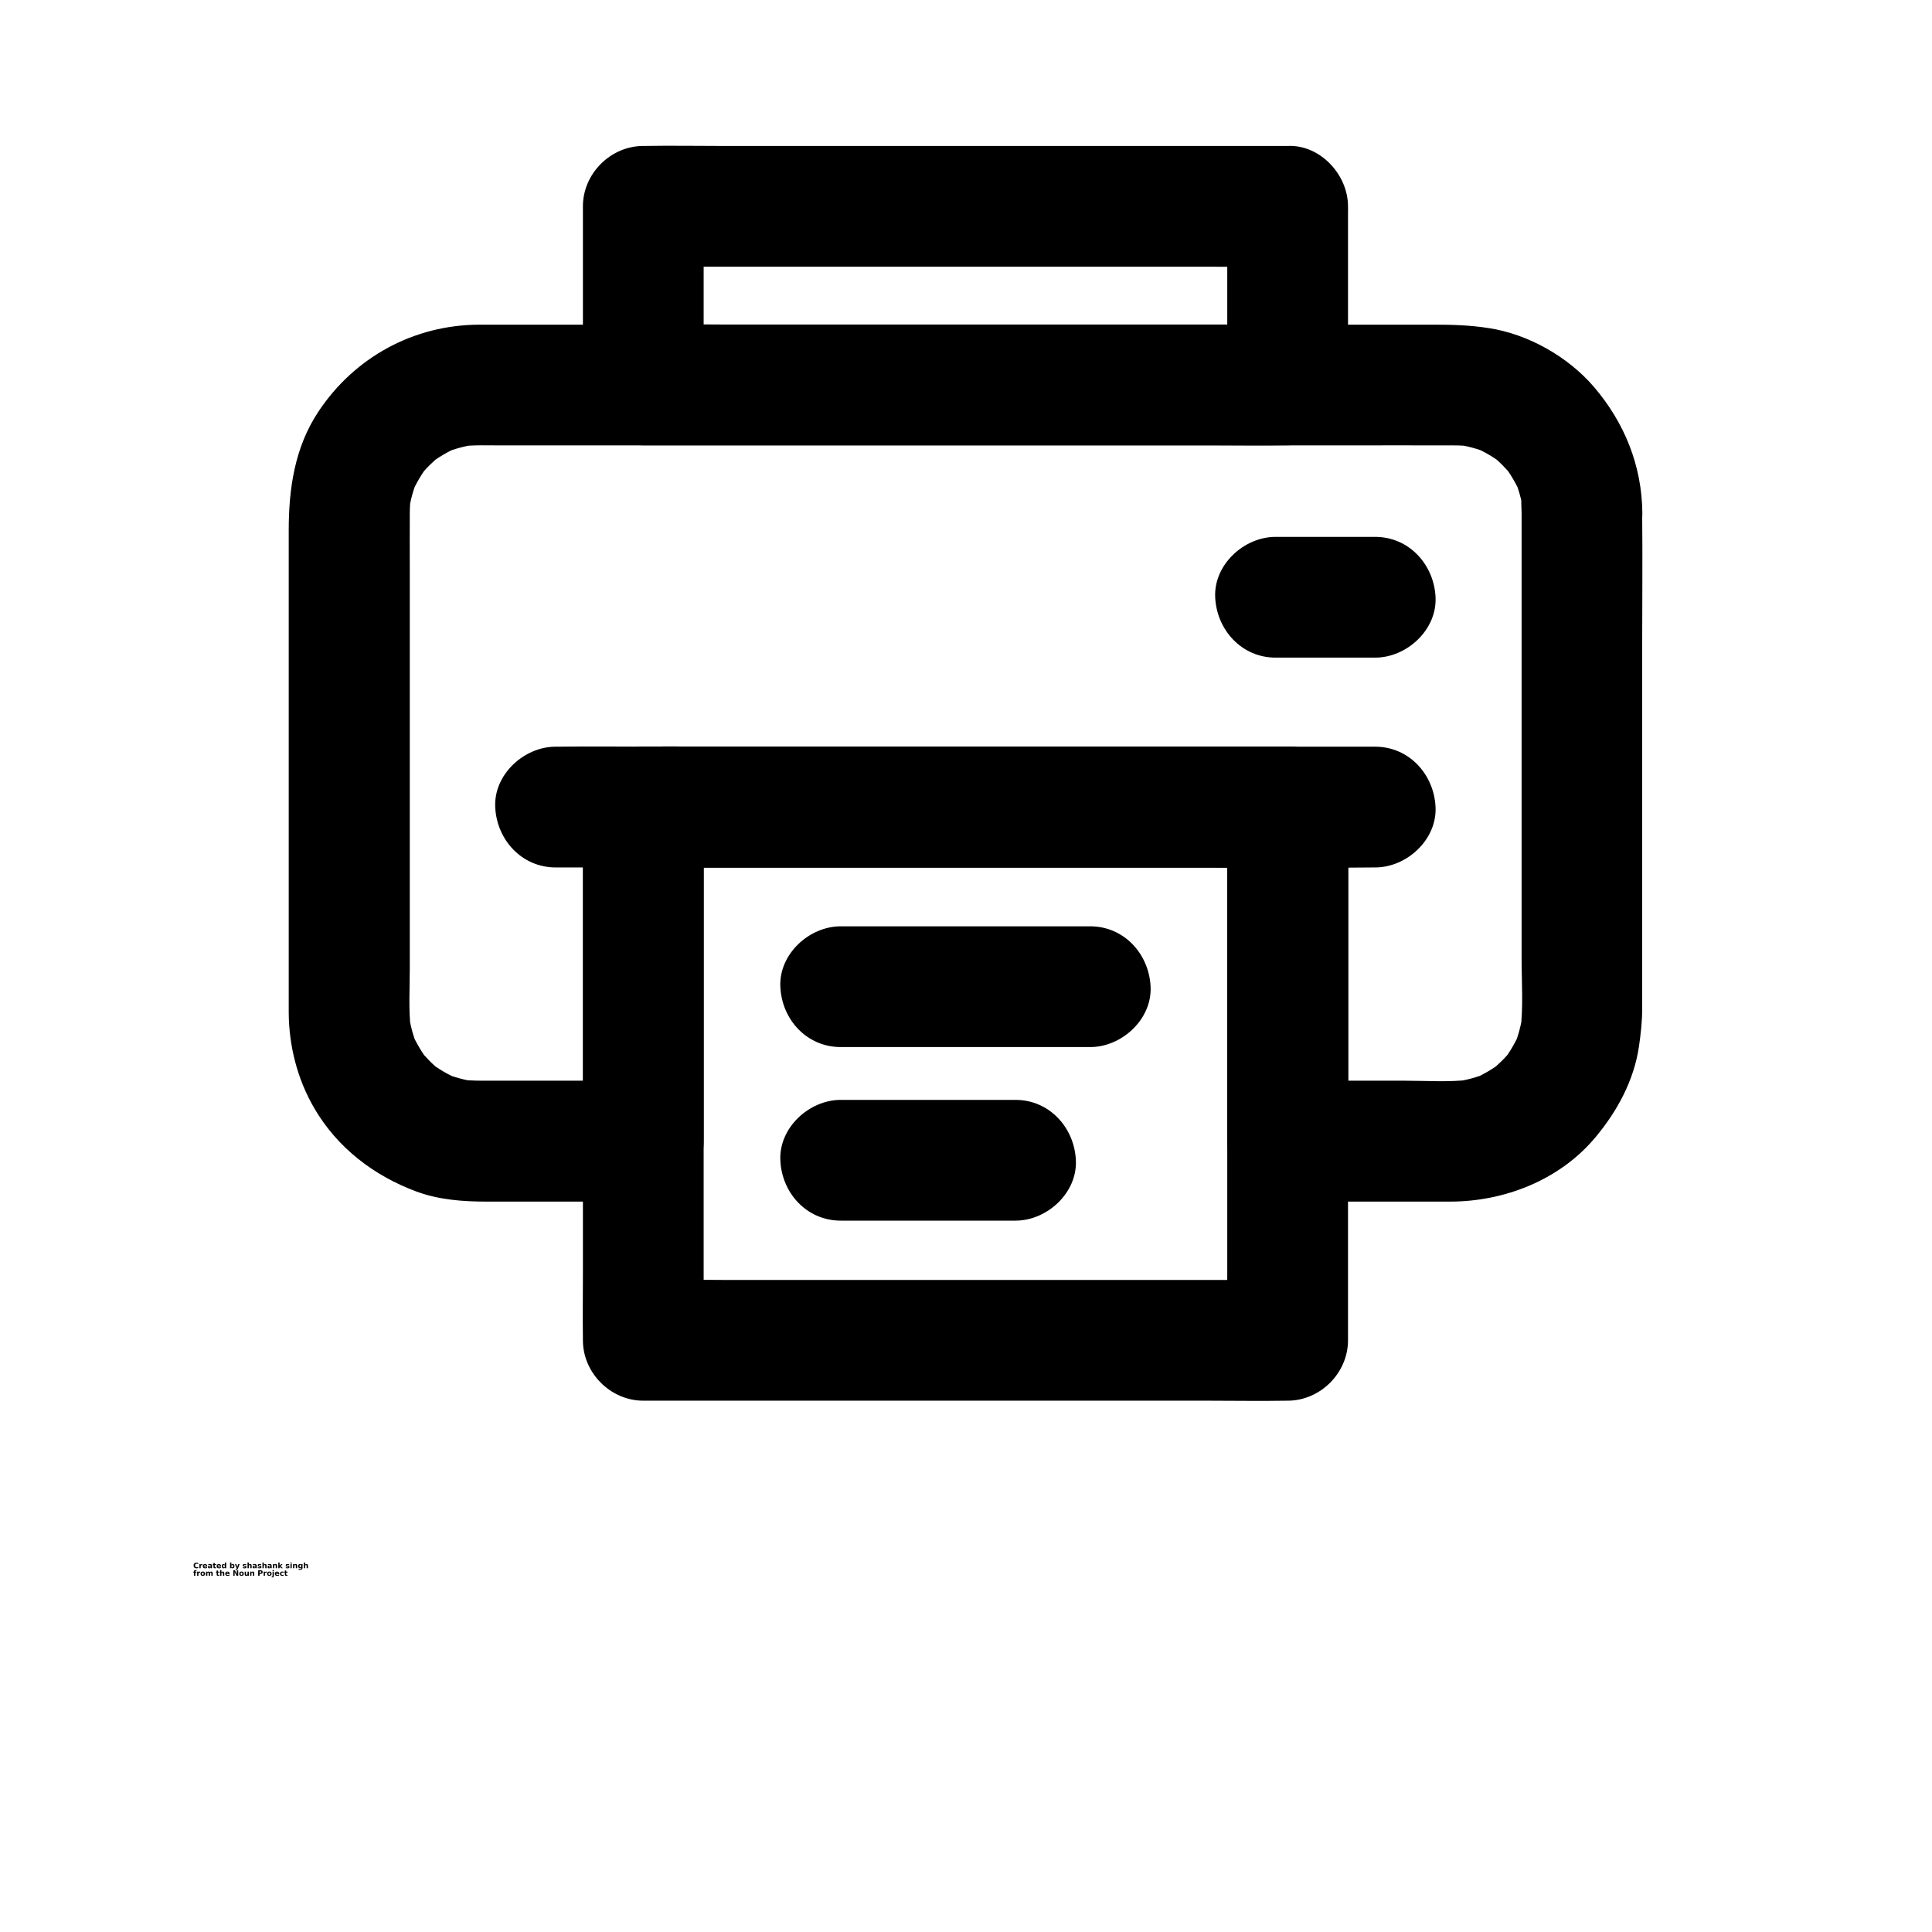 <?xml version="1.0" encoding="UTF-8"?>
<svg width="700pt" height="700pt" version="1.1" viewBox="0 0 700 700" xmlns="http://www.w3.org/2000/svg" xmlns:xlink="http://www.w3.org/1999/xlink">
 <defs>
  <symbol id="v" overflow="visible">
   <path d="m1.828-0.109c-0.094 0.055-0.195 0.09-0.297 0.109-0.094 0.02-0.199 0.031-0.312 0.031-0.336 0-0.602-0.086-0.797-0.266-0.188-0.188-0.281-0.441-0.281-0.766 0-0.312 0.094-0.562 0.281-0.75 0.195-0.188 0.461-0.281 0.797-0.281 0.113 0 0.219 0.016 0.312 0.047 0.102 0.023 0.203 0.059 0.297 0.109v0.406c-0.094-0.062-0.188-0.109-0.281-0.141s-0.195-0.047-0.297-0.047c-0.18 0-0.32 0.062-0.422 0.188-0.105 0.117-0.156 0.273-0.156 0.469 0 0.211 0.051 0.375 0.156 0.5 0.102 0.117 0.242 0.172 0.422 0.172 0.102 0 0.203-0.016 0.297-0.047s0.188-0.078 0.281-0.141z"/>
  </symbol>
  <symbol id="f" overflow="visible">
   <path d="m1.344-1.094c-0.043-0.02-0.086-0.031-0.125-0.031-0.043-0.008-0.086-0.016-0.125-0.016-0.125 0-0.227 0.043-0.297 0.125-0.062 0.074-0.094 0.184-0.094 0.328v0.688h-0.469v-1.5h0.469v0.25c0.062-0.094 0.129-0.16 0.203-0.203 0.082-0.051 0.18-0.078 0.297-0.078h0.047c0.02 0 0.051 0.008 0.094 0.016z"/>
  </symbol>
  <symbol id="a" overflow="visible">
   <path d="m1.719-0.75v0.141h-1.109c0.008 0.105 0.047 0.188 0.109 0.25 0.07 0.055 0.172 0.078 0.297 0.078 0.102 0 0.207-0.016 0.312-0.047 0.102-0.031 0.211-0.07 0.328-0.125v0.359c-0.117 0.043-0.23 0.074-0.344 0.094-0.117 0.02-0.23 0.031-0.344 0.031-0.273 0-0.48-0.066-0.625-0.203-0.148-0.133-0.219-0.328-0.219-0.578 0-0.238 0.07-0.426 0.219-0.562 0.145-0.145 0.348-0.219 0.609-0.219 0.227 0 0.41 0.074 0.547 0.219 0.145 0.137 0.219 0.324 0.219 0.562zm-0.484-0.156c0-0.094-0.027-0.164-0.078-0.219-0.055-0.062-0.125-0.094-0.219-0.094-0.086 0-0.156 0.027-0.219 0.078-0.062 0.055-0.102 0.133-0.109 0.234z"/>
  </symbol>
  <symbol id="e" overflow="visible">
   <path d="m0.906-0.672c-0.105 0-0.184 0.016-0.234 0.047-0.055 0.031-0.078 0.086-0.078 0.156 0 0.062 0.02 0.109 0.062 0.141 0.039 0.031 0.098 0.047 0.172 0.047 0.094 0 0.164-0.031 0.219-0.094 0.062-0.062 0.094-0.145 0.094-0.25v-0.047zm0.719-0.188v0.859h-0.484v-0.219c-0.062 0.094-0.137 0.164-0.219 0.203-0.074 0.031-0.168 0.047-0.281 0.047-0.156 0-0.281-0.039-0.375-0.125-0.094-0.094-0.141-0.211-0.141-0.359 0-0.176 0.055-0.301 0.172-0.375 0.125-0.082 0.312-0.125 0.562-0.125h0.281v-0.047c0-0.07-0.031-0.125-0.094-0.156-0.055-0.039-0.141-0.062-0.266-0.062-0.105 0-0.203 0.012-0.297 0.031-0.086 0.023-0.164 0.055-0.234 0.094v-0.359c0.102-0.031 0.207-0.051 0.312-0.062 0.102-0.008 0.203-0.016 0.297-0.016 0.27 0 0.461 0.055 0.578 0.156 0.125 0.105 0.188 0.277 0.188 0.516z"/>
  </symbol>
  <symbol id="d" overflow="visible">
   <path d="m0.75-1.922v0.422h0.5v0.344h-0.5v0.641c0 0.062 0.008 0.109 0.031 0.141 0.031 0.023 0.086 0.031 0.172 0.031h0.25v0.344h-0.406c-0.188 0-0.324-0.035-0.406-0.109-0.074-0.082-0.109-0.219-0.109-0.406v-0.641h-0.25v-0.344h0.25v-0.422z"/>
  </symbol>
  <symbol id="k" overflow="visible">
   <path d="m1.25-1.281v-0.797h0.484v2.078h-0.484v-0.219c-0.074 0.094-0.152 0.164-0.234 0.203-0.074 0.031-0.164 0.047-0.266 0.047-0.18 0-0.328-0.07-0.453-0.219-0.117-0.145-0.172-0.332-0.172-0.562 0-0.227 0.055-0.414 0.172-0.562 0.125-0.145 0.273-0.219 0.453-0.219 0.102 0 0.191 0.023 0.266 0.062 0.082 0.043 0.16 0.105 0.234 0.188zm-0.312 0.969c0.094 0 0.164-0.035 0.219-0.109 0.062-0.07 0.094-0.18 0.094-0.328 0-0.133-0.031-0.238-0.094-0.312-0.055-0.082-0.125-0.125-0.219-0.125-0.105 0-0.184 0.043-0.234 0.125-0.055 0.074-0.078 0.18-0.078 0.312 0 0.148 0.023 0.258 0.078 0.328 0.051 0.074 0.129 0.109 0.234 0.109z"/>
  </symbol>
  <symbol id="j" overflow="visible">
   <path d="m1.031-0.312c0.094 0 0.164-0.035 0.219-0.109 0.062-0.07 0.094-0.18 0.094-0.328 0-0.133-0.031-0.238-0.094-0.312-0.055-0.082-0.125-0.125-0.219-0.125-0.105 0-0.188 0.043-0.25 0.125-0.055 0.074-0.078 0.18-0.078 0.312 0 0.148 0.023 0.258 0.078 0.328 0.062 0.074 0.145 0.109 0.25 0.109zm-0.328-0.969c0.07-0.082 0.145-0.145 0.219-0.188 0.082-0.039 0.176-0.062 0.281-0.062 0.188 0 0.336 0.074 0.453 0.219 0.113 0.148 0.172 0.336 0.172 0.562 0 0.23-0.059 0.418-0.172 0.562-0.117 0.148-0.266 0.219-0.453 0.219-0.105 0-0.199-0.016-0.281-0.047-0.074-0.039-0.148-0.109-0.219-0.203v0.219h-0.469v-2.078h0.469z"/>
  </symbol>
  <symbol id="i" overflow="visible">
   <path d="m0.031-1.5h0.484l0.391 1.016 0.344-1.016h0.484l-0.625 1.641c-0.062 0.164-0.141 0.281-0.234 0.344-0.086 0.07-0.195 0.109-0.328 0.109h-0.266v-0.312h0.141c0.082 0 0.141-0.016 0.172-0.047 0.039-0.023 0.07-0.07 0.094-0.141l0.016-0.031z"/>
  </symbol>
  <symbol id="c" overflow="visible">
   <path d="m1.391-1.453v0.375c-0.094-0.051-0.195-0.086-0.297-0.109-0.094-0.02-0.184-0.031-0.266-0.031-0.086 0-0.152 0.016-0.203 0.047-0.043 0.023-0.062 0.055-0.062 0.094 0 0.043 0.016 0.074 0.047 0.094 0.031 0.023 0.094 0.039 0.188 0.047l0.078 0.016c0.25 0.031 0.414 0.086 0.5 0.156 0.082 0.062 0.125 0.172 0.125 0.328s-0.062 0.277-0.188 0.359c-0.117 0.074-0.289 0.109-0.516 0.109-0.105 0-0.211-0.012-0.312-0.031-0.105-0.008-0.211-0.031-0.312-0.062v-0.359c0.094 0.055 0.188 0.09 0.281 0.109 0.102 0.023 0.207 0.031 0.312 0.031 0.094 0 0.16-0.008 0.203-0.031 0.051-0.031 0.078-0.07 0.078-0.125 0-0.039-0.016-0.07-0.047-0.094-0.031-0.02-0.102-0.035-0.203-0.047l-0.078-0.016c-0.219-0.02-0.371-0.066-0.453-0.141-0.086-0.07-0.125-0.18-0.125-0.328 0-0.156 0.051-0.27 0.156-0.344 0.113-0.082 0.281-0.125 0.5-0.125 0.094 0 0.188 0.012 0.281 0.031 0.102 0.012 0.207 0.027 0.312 0.047z"/>
  </symbol>
  <symbol id="b" overflow="visible">
   <path d="m1.734-0.906v0.906h-0.484v-0.688c0-0.133-0.008-0.223-0.016-0.266 0-0.051-0.008-0.094-0.016-0.125-0.023-0.031-0.047-0.051-0.078-0.062-0.031-0.02-0.07-0.031-0.109-0.031-0.105 0-0.188 0.043-0.25 0.125-0.055 0.074-0.078 0.18-0.078 0.312v0.734h-0.469v-2.078h0.469v0.797c0.07-0.082 0.148-0.145 0.234-0.188 0.082-0.039 0.172-0.062 0.266-0.062 0.176 0 0.305 0.055 0.391 0.156 0.094 0.105 0.141 0.262 0.141 0.469z"/>
  </symbol>
  <symbol id="h" overflow="visible">
   <path d="m1.734-0.906v0.906h-0.484v-0.703c0-0.125-0.008-0.207-0.016-0.25 0-0.051-0.008-0.094-0.016-0.125-0.023-0.031-0.047-0.051-0.078-0.062-0.031-0.02-0.07-0.031-0.109-0.031-0.105 0-0.188 0.043-0.25 0.125-0.055 0.074-0.078 0.18-0.078 0.312v0.734h-0.469v-1.5h0.469v0.219c0.07-0.082 0.148-0.145 0.234-0.188 0.082-0.039 0.172-0.062 0.266-0.062 0.176 0 0.305 0.055 0.391 0.156 0.094 0.105 0.141 0.262 0.141 0.469z"/>
  </symbol>
  <symbol id="u" overflow="visible">
   <path d="m0.234-2.078h0.469v1.125l0.547-0.547h0.562l-0.734 0.688 0.797 0.812h-0.578l-0.594-0.625v0.625h-0.469z"/>
  </symbol>
  <symbol id="t" overflow="visible">
   <path d="m0.234-1.5h0.469v1.5h-0.469zm0-0.578h0.469v0.391h-0.469z"/>
  </symbol>
  <symbol id="s" overflow="visible">
   <path d="m1.25-0.25c-0.074 0.086-0.152 0.148-0.234 0.188-0.074 0.043-0.164 0.062-0.266 0.062-0.18 0-0.328-0.07-0.453-0.219-0.117-0.145-0.172-0.328-0.172-0.547s0.055-0.398 0.172-0.547c0.125-0.145 0.273-0.219 0.453-0.219 0.102 0 0.191 0.023 0.266 0.062 0.082 0.043 0.16 0.105 0.234 0.188v-0.219h0.484v1.344c0 0.238-0.078 0.422-0.234 0.547-0.156 0.133-0.375 0.203-0.656 0.203-0.094 0-0.188-0.012-0.281-0.031-0.086-0.012-0.168-0.031-0.25-0.062v-0.375c0.082 0.051 0.16 0.086 0.234 0.109 0.082 0.031 0.164 0.047 0.25 0.047 0.156 0 0.27-0.039 0.344-0.109 0.07-0.074 0.109-0.18 0.109-0.328zm-0.312-0.938c-0.105 0-0.184 0.039-0.234 0.109-0.055 0.074-0.078 0.18-0.078 0.312 0 0.137 0.023 0.242 0.078 0.312 0.051 0.074 0.129 0.109 0.234 0.109 0.094 0 0.164-0.035 0.219-0.109 0.062-0.07 0.094-0.176 0.094-0.312 0-0.133-0.031-0.238-0.094-0.312-0.055-0.07-0.125-0.109-0.219-0.109z"/>
  </symbol>
  <symbol id="r" overflow="visible">
   <path d="m1.219-2.078v0.312h-0.266c-0.074 0-0.125 0.016-0.156 0.047-0.023 0.023-0.031 0.062-0.031 0.125v0.094h0.406v0.344h-0.406v1.156h-0.469v-1.156h-0.25v-0.344h0.25v-0.094c0-0.164 0.039-0.285 0.125-0.359 0.094-0.082 0.234-0.125 0.422-0.125z"/>
  </symbol>
  <symbol id="g" overflow="visible">
   <path d="m0.938-1.188c-0.105 0-0.188 0.039-0.25 0.109-0.055 0.074-0.078 0.184-0.078 0.328 0 0.148 0.023 0.262 0.078 0.344 0.062 0.074 0.145 0.109 0.25 0.109 0.102 0 0.18-0.035 0.234-0.109 0.062-0.082 0.094-0.195 0.094-0.344 0-0.145-0.031-0.254-0.094-0.328-0.055-0.07-0.133-0.109-0.234-0.109zm0-0.344c0.258 0 0.461 0.074 0.609 0.219 0.145 0.137 0.219 0.324 0.219 0.562 0 0.25-0.074 0.445-0.219 0.578-0.148 0.137-0.352 0.203-0.609 0.203-0.262 0-0.465-0.066-0.609-0.203-0.137-0.133-0.203-0.328-0.203-0.578 0-0.238 0.066-0.426 0.203-0.562 0.145-0.145 0.348-0.219 0.609-0.219z"/>
  </symbol>
  <symbol id="q" overflow="visible">
   <path d="m1.609-1.25c0.062-0.094 0.133-0.16 0.219-0.203 0.082-0.051 0.176-0.078 0.281-0.078 0.164 0 0.297 0.055 0.391 0.156 0.094 0.105 0.141 0.262 0.141 0.469v0.906h-0.484v-0.781-0.031-0.062c0-0.102-0.016-0.176-0.047-0.219-0.031-0.051-0.086-0.078-0.156-0.078-0.086 0-0.152 0.039-0.203 0.109-0.055 0.074-0.078 0.184-0.078 0.328v0.734h-0.484v-0.781c0-0.164-0.016-0.27-0.047-0.312-0.023-0.051-0.07-0.078-0.141-0.078-0.094 0-0.168 0.043-0.219 0.125-0.055 0.074-0.078 0.18-0.078 0.312v0.734h-0.469v-1.5h0.469v0.219c0.062-0.082 0.129-0.145 0.203-0.188 0.082-0.039 0.164-0.062 0.25-0.062 0.102 0 0.191 0.027 0.266 0.078 0.082 0.055 0.145 0.121 0.188 0.203z"/>
  </symbol>
  <symbol id="p" overflow="visible">
   <path d="m0.25-2h0.578l0.719 1.375v-1.375h0.484v2h-0.562l-0.734-1.375v1.375h-0.484z"/>
  </symbol>
  <symbol id="o" overflow="visible">
   <path d="m0.219-0.578v-0.922h0.469v0.156 0.312 0.234 0.266c0.008 0.055 0.023 0.09 0.047 0.109 0.02 0.031 0.047 0.059 0.078 0.078 0.031 0.012 0.066 0.016 0.109 0.016 0.094 0 0.164-0.035 0.219-0.109 0.062-0.07 0.094-0.176 0.094-0.312v-0.75h0.484v1.5h-0.484v-0.219c-0.074 0.094-0.152 0.164-0.234 0.203-0.074 0.031-0.156 0.047-0.25 0.047-0.18 0-0.312-0.051-0.406-0.156-0.086-0.102-0.125-0.254-0.125-0.453z"/>
  </symbol>
  <symbol id="n" overflow="visible">
   <path d="m0.25-2h0.859c0.25 0 0.441 0.059 0.578 0.172 0.133 0.117 0.203 0.277 0.203 0.484 0 0.211-0.07 0.371-0.203 0.484-0.137 0.117-0.328 0.172-0.578 0.172h-0.344v0.688h-0.516zm0.516 0.375v0.562h0.281c0.102 0 0.18-0.02 0.234-0.062 0.051-0.051 0.078-0.125 0.078-0.219s-0.027-0.16-0.078-0.203c-0.055-0.051-0.133-0.078-0.234-0.078z"/>
  </symbol>
  <symbol id="m" overflow="visible">
   <path d="m0.234-1.5h0.469v1.469c0 0.207-0.047 0.363-0.141 0.469-0.094 0.102-0.234 0.156-0.422 0.156h-0.234v-0.312h0.078c0.094 0 0.156-0.023 0.188-0.062 0.039-0.043 0.062-0.125 0.062-0.25zm0-0.578h0.469v0.391h-0.469z"/>
  </symbol>
  <symbol id="l" overflow="visible">
   <path d="m1.438-1.453v0.391c-0.062-0.039-0.133-0.07-0.203-0.094-0.062-0.02-0.133-0.031-0.203-0.031-0.125 0-0.23 0.043-0.312 0.125-0.074 0.074-0.109 0.18-0.109 0.312 0 0.148 0.035 0.262 0.109 0.344 0.082 0.074 0.188 0.109 0.312 0.109 0.082 0 0.156-0.008 0.219-0.031 0.07-0.031 0.133-0.066 0.188-0.109v0.391c-0.074 0.031-0.152 0.051-0.234 0.062-0.074 0.008-0.148 0.016-0.219 0.016-0.273 0-0.484-0.066-0.641-0.203-0.148-0.133-0.219-0.328-0.219-0.578 0-0.238 0.07-0.426 0.219-0.562 0.156-0.145 0.367-0.219 0.641-0.219 0.07 0 0.145 0.012 0.219 0.031 0.082 0.012 0.16 0.027 0.234 0.047z"/>
  </symbol>
 </defs>
 <g>
  <path d="m551.3 185.77v63.219 98.109c0 8.586 0.656 17.555-0.383 26.086 0.273-1.914 0.547-3.883 0.766-5.797-0.547 4.156-1.641 8.148-3.227 11.977 0.711-1.75 1.477-3.5 2.188-5.25-1.641 3.719-3.664 7.219-6.18 10.445 1.148-1.477 2.297-2.953 3.445-4.43-2.352 3.008-5.031 5.633-8.039 8.039 1.477-1.148 2.953-2.297 4.43-3.445-3.227 2.461-6.727 4.539-10.445 6.18 1.75-0.711 3.5-1.477 5.25-2.188-3.883 1.586-7.875 2.68-11.977 3.227 1.914-0.273 3.883-0.547 5.797-0.766-7.875 0.984-16.078 0.383-23.953 0.383h-34.125-8.203c7.273 7.273 14.602 14.602 21.875 21.875v-40.852-65.188-14.984c0-11.812-10.008-21.875-21.875-21.875h-23.188-55.672-67.648-58.242c-9.461 0-18.922-0.164-28.328 0h-0.383c-11.812 0-21.875 10.008-21.875 21.875v40.852 65.188 14.984l21.875-21.875h-54.961c-3.828 0-7.602 0.055-11.375-0.383 1.914 0.273 3.883 0.547 5.797 0.766-4.156-0.547-8.148-1.641-11.977-3.227 1.75 0.711 3.5 1.477 5.25 2.188-3.719-1.641-7.219-3.664-10.445-6.18 1.477 1.148 2.953 2.297 4.43 3.445-3.008-2.352-5.633-5.031-8.039-8.039 1.148 1.477 2.297 2.953 3.445 4.43-2.461-3.227-4.539-6.727-6.18-10.445 0.711 1.75 1.477 3.5 2.188 5.25-1.586-3.883-2.68-7.875-3.227-11.977 0.273 1.914 0.547 3.883 0.766 5.797-0.875-7.383-0.383-15.094-0.383-22.477v-43.914-54.141-46.102c0-6.891-0.055-13.836 0-20.727 0-2.023 0.164-4.047 0.383-6.07-0.273 1.914-0.547 3.883-0.766 5.797 0.547-4.156 1.641-8.148 3.227-11.977-0.711 1.75-1.477 3.5-2.188 5.25 1.641-3.719 3.664-7.219 6.18-10.445-1.148 1.477-2.297 2.953-3.445 4.43 2.352-3.008 5.031-5.633 8.039-8.039-1.477 1.148-2.953 2.297-4.43 3.445 3.227-2.461 6.727-4.539 10.445-6.18-1.75 0.711-3.5 1.477-5.25 2.188 3.883-1.586 7.875-2.68 11.977-3.227-1.914 0.273-3.883 0.547-5.797 0.766 4.758-0.602 9.625-0.383 14.383-0.383h25.266 85.422 104.07 89.414c13.836 0 27.617-0.055 41.453 0 2.133 0 4.211 0.109 6.344 0.383-1.914-0.273-3.883-0.547-5.797-0.766 4.156 0.547 8.148 1.641 11.977 3.227-1.75-0.711-3.5-1.477-5.25-2.188 3.719 1.641 7.219 3.664 10.445 6.18-1.477-1.148-2.953-2.297-4.43-3.445 3.008 2.352 5.633 5.031 8.039 8.039-1.148-1.477-2.297-2.953-3.445-4.43 2.461 3.227 4.539 6.727 6.18 10.445-0.711-1.75-1.477-3.5-2.188-5.25 1.586 3.883 2.68 7.875 3.227 11.977-0.273-1.914-0.547-3.883-0.766-5.797-0.055 1.969 0.055 3.992 0.109 6.016 0.055 5.633 2.406 11.484 6.398 15.477 3.773 3.773 10.008 6.672 15.477 6.398 11.758-0.547 21.984-9.625 21.875-21.875-0.164-17.117-6.508-32.703-17.555-45.609-9.406-10.938-23.789-19.086-38.008-21.273-6.945-1.094-13.344-1.258-20.234-1.258h-61.797-97.234-99.969-71.641-14.875c-23.789 0.055-45.281 11.758-58.406 31.555-8.586 12.961-10.719 27.891-10.719 42.984v34.016 98.766 35 6.891c0.055 12.086 3.117 24.117 9.188 34.562 8.367 14.438 21.656 24.609 37.188 30.352 8.039 2.953 16.734 3.609 25.211 3.609h45.555 11.32c11.812 0 21.875-10.008 21.875-21.875v-40.852-65.188-14.984c-7.273 7.273-14.602 14.602-21.875 21.875h23.188 55.672 67.648 58.242c9.461 0 18.922 0.219 28.328 0h0.383c-7.273-7.273-14.602-14.602-21.875-21.875v40.852 65.188 14.984c0 11.812 10.008 21.875 21.875 21.875h58.844c19.852 0 39.922-7.93 52.773-23.406 7.875-9.461 13.891-20.562 15.695-32.922 0.656-4.594 1.148-9.023 1.148-13.617v-51.68-79.461c0-15.914 0.164-31.828 0-47.742v-0.711c0-11.43-10.062-22.422-21.875-21.875-11.812 0.438-21.82 9.57-21.82 21.82z"/>
  <path d="m444.66 74.758v56.766 7.93c7.273-7.273 14.602-14.602 21.875-21.875h-23.188-55.672-67.648-58.242c-9.461 0-18.922-0.219-28.328 0h-0.383l21.875 21.875v-56.766-7.93c-7.273 7.273-14.602 14.602-21.875 21.875h23.188 55.672 67.648 58.242c9.461 0 18.922 0.164 28.328 0h0.383c11.43 0 22.422-10.062 21.875-21.875-0.547-11.867-9.625-21.875-21.875-21.875h-23.188-55.672-67.648-58.242c-9.461 0-18.922-0.164-28.328 0h-0.383c-11.812 0-21.875 10.008-21.875 21.875v56.766 7.93c0 11.812 10.008 21.875 21.875 21.875h23.188 55.672 67.648 58.242c9.461 0 18.922 0.164 28.328 0h0.383c11.812 0 21.875-10.008 21.875-21.875v-56.766-7.93c0-11.43-10.062-22.422-21.875-21.875-11.867 0.547-21.875 9.625-21.875 21.875z"/>
  <path d="m444.66 292.41v19.141 46.047 56 48.234c0 7.82-0.164 15.641 0 23.461v0.328c7.273-7.273 14.602-14.602 21.875-21.875h-23.188-55.672-67.648-58.242c-9.461 0-18.922-0.219-28.328 0h-0.383c7.273 7.273 14.602 14.602 21.875 21.875v-19.141-46.047-56-48.234c0-7.82 0.164-15.641 0-23.461v-0.328c-7.273 7.273-14.602 14.602-21.875 21.875h23.188 55.672 67.648 58.242c9.461 0 18.922 0.164 28.328 0h0.383c11.43 0 22.422-10.062 21.875-21.875-0.547-11.867-9.625-21.875-21.875-21.875h-23.188-55.672-67.648-58.242c-9.461 0-18.922-0.164-28.328 0h-0.383c-11.812 0-21.875 10.008-21.875 21.875v19.141 46.047 56 48.234c0 7.82-0.109 15.641 0 23.461v0.328c0 11.812 10.008 21.875 21.875 21.875h23.188 55.672 67.648 58.242c9.461 0 18.922 0.164 28.328 0h0.383c11.812 0 21.875-10.008 21.875-21.875v-19.141-46.047-56-48.234c0-7.82 0.109-15.641 0-23.461v-0.328c0-11.43-10.062-22.422-21.875-21.875-11.867 0.547-21.875 9.625-21.875 21.875z"/>
  <path d="m201.3 314.29h29.477 70.875 85.75 74.156c12.031 0 24.117 0.164 36.203 0h0.492c11.43 0 22.422-10.062 21.875-21.875-0.547-11.867-9.625-21.875-21.875-21.875h-29.477-70.875-85.75-74.156c-12.031 0-24.117-0.164-36.203 0h-0.492c-11.43 0-22.422 10.062-21.875 21.875 0.547 11.867 9.625 21.875 21.875 21.875z"/>
  <path d="m462.16 238.27h36.094c11.43 0 22.422-10.062 21.875-21.875-0.547-11.867-9.625-21.875-21.875-21.875h-36.094c-11.43 0-22.422 10.062-21.875 21.875 0.547 11.867 9.625 21.875 21.875 21.875z"/>
  <path d="m304.61 379.37h79.023 11.375c11.43 0 22.422-10.062 21.875-21.875-0.547-11.867-9.625-21.875-21.875-21.875h-79.023-11.375c-11.43 0-22.422 10.062-21.875 21.875 0.492 11.867 9.57 21.875 21.875 21.875z"/>
  <path d="m304.61 442.26h55.398 7.93c11.43 0 22.422-10.062 21.875-21.875-0.547-11.867-9.625-21.875-21.875-21.875h-55.398-7.93c-11.43 0-22.422 10.062-21.875 21.875 0.492 11.867 9.57 21.875 21.875 21.875z"/>
  <use x="70" y="568.203" xlink:href="#v"/>
  <use x="72.008" y="568.203" xlink:href="#f"/>
  <use x="73.355" y="568.203" xlink:href="#a"/>
  <use x="75.211" y="568.203" xlink:href="#e"/>
  <use x="77.055" y="568.203" xlink:href="#d"/>
  <use x="78.363" y="568.203" xlink:href="#a"/>
  <use x="80.215" y="568.203" xlink:href="#k"/>
  <use x="83.125" y="568.203" xlink:href="#j"/>
  <use x="85.082" y="568.203" xlink:href="#i"/>
  <use x="87.816" y="568.203" xlink:href="#c"/>
  <use x="89.445" y="568.203" xlink:href="#b"/>
  <use x="91.391" y="568.203" xlink:href="#e"/>
  <use x="93.238" y="568.203" xlink:href="#c"/>
  <use x="94.863" y="568.203" xlink:href="#b"/>
  <use x="96.812" y="568.203" xlink:href="#e"/>
  <use x="98.656" y="568.203" xlink:href="#h"/>
  <use x="100.602" y="568.203" xlink:href="#u"/>
  <use x="103.375" y="568.203" xlink:href="#c"/>
  <use x="105" y="568.203" xlink:href="#t"/>
  <use x="105.938" y="568.203" xlink:href="#h"/>
  <use x="107.883" y="568.203" xlink:href="#s"/>
  <use x="109.844" y="568.203" xlink:href="#b"/>
  <use x="70" y="570.938" xlink:href="#r"/>
  <use x="71.191" y="570.938" xlink:href="#f"/>
  <use x="72.539" y="570.938" xlink:href="#g"/>
  <use x="74.418" y="570.938" xlink:href="#q"/>
  <use x="78.219" y="570.938" xlink:href="#d"/>
  <use x="79.523" y="570.938" xlink:href="#b"/>
  <use x="81.473" y="570.938" xlink:href="#a"/>
  <use x="84.277" y="570.938" xlink:href="#p"/>
  <use x="86.566" y="570.938" xlink:href="#g"/>
  <use x="88.445" y="570.938" xlink:href="#o"/>
  <use x="90.391" y="570.938" xlink:href="#h"/>
  <use x="93.289" y="570.938" xlink:href="#n"/>
  <use x="95.293" y="570.938" xlink:href="#f"/>
  <use x="96.645" y="570.938" xlink:href="#g"/>
  <use x="98.52" y="570.938" xlink:href="#m"/>
  <use x="99.457" y="570.938" xlink:href="#a"/>
  <use x="101.312" y="570.938" xlink:href="#l"/>
  <use x="102.934" y="570.938" xlink:href="#d"/>
 </g>
</svg>

